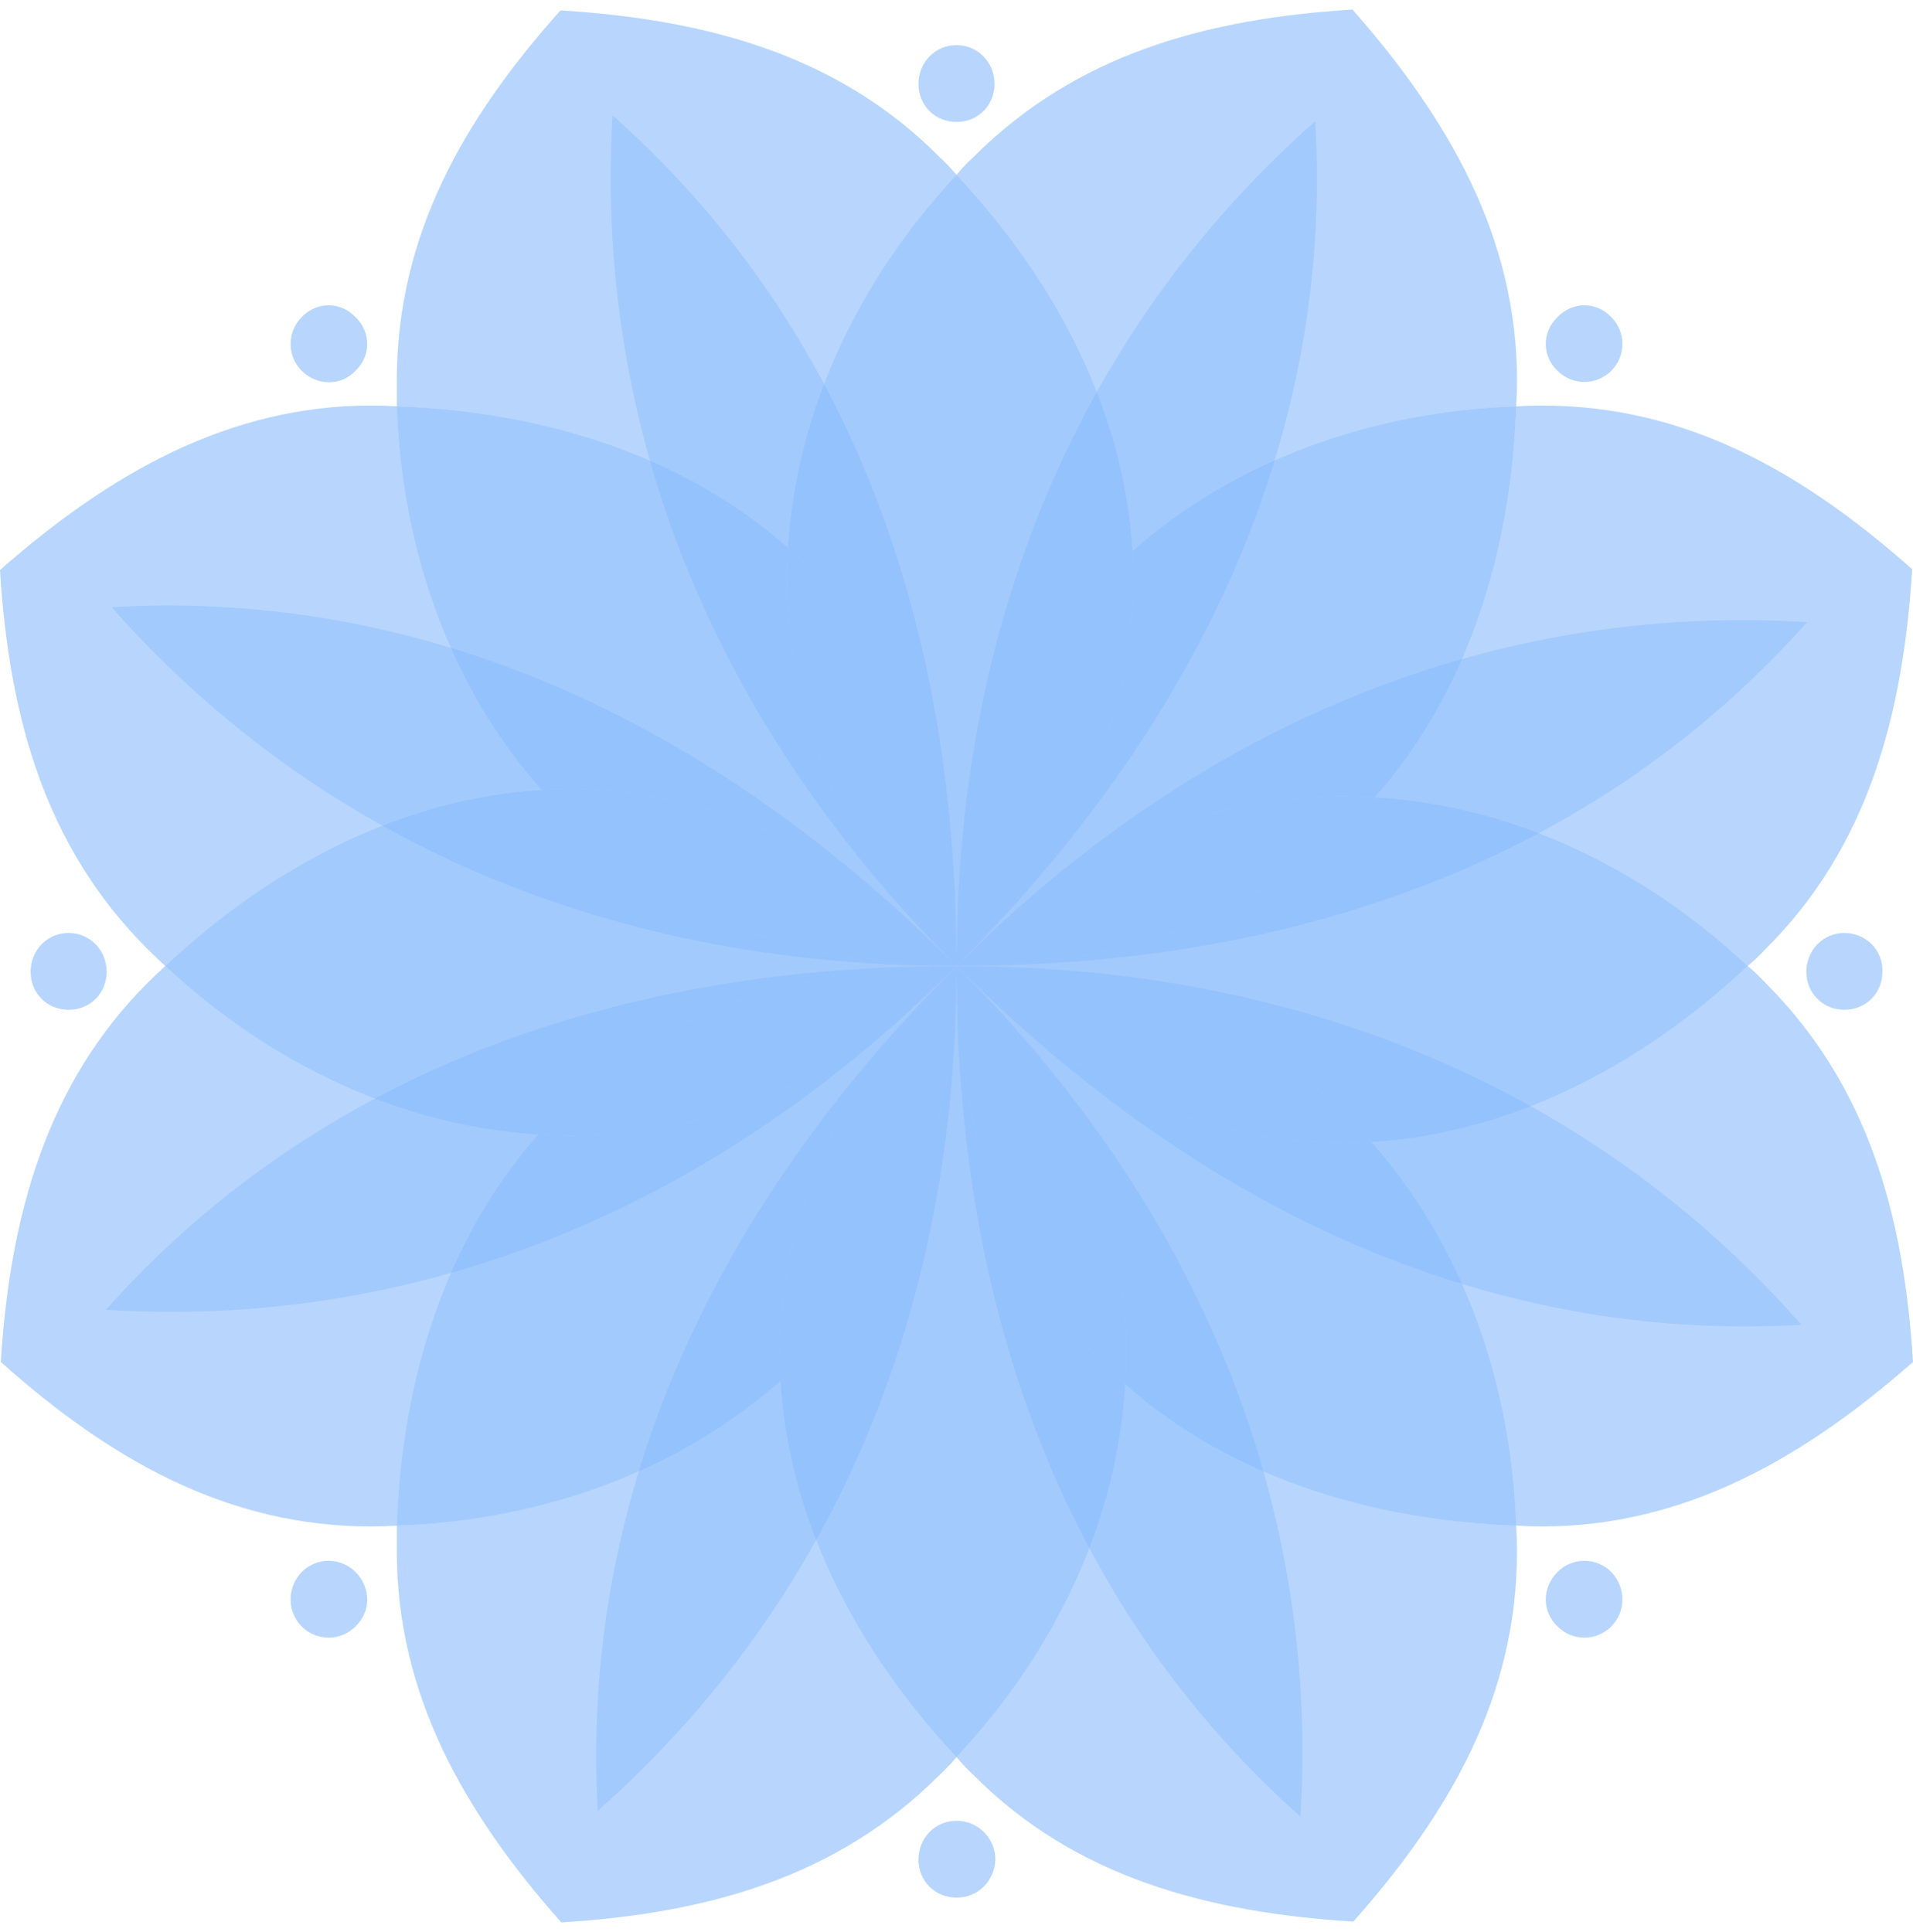 <svg width="100" height="101" viewBox="0 0 100 101" fill="none" xmlns="http://www.w3.org/2000/svg">
<path opacity="0.3" d="M50 9.143C49.712 8.797 49.409 8.48 49.092 8.192C43.82 2.877 36.949 1.019 29.3 0.543C24.2 6.248 20.743 12.341 20.743 19.904C20.743 20.365 20.743 20.811 20.743 21.243C28.522 21.503 35.825 23.88 41.184 28.633C41.616 21.589 44.814 14.675 50 9.143Z" fill="#73AEFC"/>
<path opacity="0.3" d="M50 9.143C49.712 8.797 49.409 8.48 49.092 8.192C43.82 2.877 36.949 1.019 29.3 0.543C24.2 6.248 20.743 12.341 20.743 19.904C20.743 20.365 20.743 20.811 20.743 21.243C28.522 21.503 35.825 23.88 41.184 28.633C41.616 21.589 44.814 14.675 50 9.143Z" fill="#73AEFC"/>
<path opacity="0.3" d="M20.743 21.243C20.311 21.215 19.865 21.2 19.404 21.2C11.971 21.2 5.748 24.744 0 29.8C0.475 37.449 2.334 44.234 7.692 49.593C8.009 49.909 8.326 50.212 8.643 50.5C14.304 45.184 21.132 41.727 28.306 41.295C23.596 35.98 21.003 28.849 20.743 21.243Z" fill="#73AEFC"/>
<path opacity="0.3" d="M20.743 21.243C20.311 21.215 19.865 21.2 19.404 21.2C11.971 21.2 5.748 24.744 0 29.8C0.475 37.449 2.334 44.234 7.692 49.593C8.009 49.909 8.326 50.212 8.643 50.5C14.304 45.184 21.132 41.727 28.306 41.295C23.596 35.98 21.003 28.849 20.743 21.243Z" fill="#73AEFC"/>
<path opacity="0.3" d="M50 50.5C43.345 43.845 40.709 36.109 41.184 28.633C35.825 23.879 28.522 21.503 20.743 21.243C21.003 28.849 23.595 35.98 28.306 41.295C35.523 40.863 43.042 43.542 50 50.5Z" fill="#73AEFC"/>
<path opacity="0.3" d="M50 50.5C43.345 43.845 40.709 36.109 41.184 28.633C35.825 23.879 28.522 21.503 20.743 21.243C21.003 28.849 23.595 35.98 28.306 41.295C35.523 40.863 43.042 43.542 50 50.5Z" fill="#73AEFC"/>
<path opacity="0.3" d="M50 50.5C43.345 43.845 40.709 36.109 41.184 28.633C35.825 23.879 28.522 21.503 20.743 21.243C21.003 28.849 23.595 35.98 28.306 41.295C35.523 40.863 43.042 43.542 50 50.5Z" fill="#73AEFC"/>
<path opacity="0.3" d="M8.643 50.5C8.326 50.788 8.009 51.091 7.693 51.407C2.42 56.68 0.519 63.594 0.043 71.2C5.748 76.299 11.884 79.8 19.404 79.8C19.865 79.8 20.311 79.785 20.744 79.757C21.003 71.978 23.38 64.675 28.133 59.316C21.089 58.884 14.175 55.686 8.643 50.5Z" fill="#73AEFC"/>
<path opacity="0.3" d="M8.643 50.5C8.326 50.788 8.009 51.091 7.693 51.407C2.42 56.68 0.519 63.594 0.043 71.2C5.748 76.299 11.884 79.8 19.404 79.8C19.865 79.8 20.311 79.785 20.744 79.757C21.003 71.978 23.38 64.675 28.133 59.316C21.089 58.884 14.175 55.686 8.643 50.5Z" fill="#73AEFC"/>
<path opacity="0.3" d="M50 50.5C40.579 50.5 33.276 46.913 28.306 41.295C21.132 41.727 14.304 45.184 8.643 50.5C14.175 55.686 21.089 58.884 28.133 59.316C32.93 53.957 40.147 50.5 50 50.5Z" fill="#73AEFC"/>
<path opacity="0.3" d="M50 50.5C40.579 50.5 33.276 46.913 28.306 41.295C21.132 41.727 14.304 45.184 8.643 50.5C14.175 55.686 21.089 58.884 28.133 59.316C32.93 53.957 40.147 50.5 50 50.5Z" fill="#73AEFC"/>
<path opacity="0.3" d="M50 50.5C40.579 50.5 33.276 46.913 28.306 41.295C21.132 41.727 14.304 45.184 8.643 50.5C14.175 55.686 21.089 58.884 28.133 59.316C32.93 53.957 40.147 50.5 50 50.5Z" fill="#73AEFC"/>
<path opacity="0.3" d="M28.306 41.295C33.276 46.913 40.579 50.5 50 50.5C43.042 43.542 35.523 40.863 28.306 41.295Z" fill="#73AEFC"/>
<path opacity="0.3" d="M28.306 41.295C33.276 46.913 40.579 50.5 50 50.5C43.042 43.542 35.523 40.863 28.306 41.295Z" fill="#73AEFC"/>
<path opacity="0.3" d="M28.306 41.295C33.276 46.913 40.579 50.5 50 50.5C43.042 43.542 35.523 40.863 28.306 41.295Z" fill="#73AEFC"/>
<path opacity="0.3" d="M20.743 79.757C20.743 80.189 20.743 80.635 20.743 81.096C20.743 88.573 24.244 94.752 29.343 100.5C36.949 100.025 43.734 98.166 49.092 92.808C49.409 92.52 49.712 92.203 50 91.857C44.684 86.196 41.227 79.368 40.795 72.194C35.48 76.904 28.349 79.497 20.743 79.757Z" fill="#73AEFC"/>
<path opacity="0.3" d="M20.743 79.757C20.743 80.189 20.743 80.635 20.743 81.096C20.743 88.573 24.244 94.752 29.343 100.5C36.949 100.025 43.734 98.166 49.092 92.808C49.409 92.52 49.712 92.203 50 91.857C44.684 86.196 41.227 79.368 40.795 72.194C35.48 76.904 28.349 79.497 20.743 79.757Z" fill="#73AEFC"/>
<path opacity="0.3" d="M50 50.5C43.345 57.155 35.609 59.791 28.133 59.316C23.379 64.675 21.003 71.978 20.743 79.757C28.349 79.497 35.48 76.904 40.795 72.194C40.363 64.977 43.042 57.458 50 50.5Z" fill="#73AEFC"/>
<path opacity="0.3" d="M50 50.5C43.345 57.155 35.609 59.791 28.133 59.316C23.379 64.675 21.003 71.978 20.743 79.757C28.349 79.497 35.48 76.904 40.795 72.194C40.363 64.977 43.042 57.458 50 50.5Z" fill="#73AEFC"/>
<path opacity="0.3" d="M50 50.5C43.345 57.155 35.609 59.791 28.133 59.316C23.379 64.675 21.003 71.978 20.743 79.757C28.349 79.497 35.48 76.904 40.795 72.194C40.363 64.977 43.042 57.458 50 50.5Z" fill="#73AEFC"/>
<path opacity="0.3" d="M28.133 59.316C35.609 59.791 43.345 57.155 50 50.5C40.147 50.5 32.93 53.957 28.133 59.316Z" fill="#73AEFC"/>
<path opacity="0.3" d="M28.133 59.316C35.609 59.791 43.345 57.155 50 50.5C40.147 50.5 32.93 53.957 28.133 59.316Z" fill="#73AEFC"/>
<path opacity="0.3" d="M28.133 59.316C35.609 59.791 43.345 57.155 50 50.5C40.147 50.5 32.93 53.957 28.133 59.316Z" fill="#73AEFC"/>
<path opacity="0.3" d="M50 91.857C50.288 92.203 50.591 92.52 50.907 92.808C56.18 98.123 63.094 99.981 70.743 100.457C75.799 94.752 79.3 88.659 79.3 81.096C79.3 80.635 79.285 80.189 79.257 79.757C71.478 79.498 64.175 77.121 58.816 72.367C58.427 79.454 55.186 86.326 50 91.857Z" fill="#73AEFC"/>
<path opacity="0.3" d="M50 91.857C50.288 92.203 50.591 92.52 50.907 92.808C56.18 98.123 63.094 99.981 70.743 100.457C75.799 94.752 79.3 88.659 79.3 81.096C79.3 80.635 79.285 80.189 79.257 79.757C71.478 79.498 64.175 77.121 58.816 72.367C58.427 79.454 55.186 86.326 50 91.857Z" fill="#73AEFC"/>
<path opacity="0.3" d="M50 50.5C50 59.921 46.413 67.224 40.795 72.194C41.227 79.368 44.684 86.196 50 91.857C55.186 86.325 58.427 79.454 58.816 72.367C53.457 67.57 50 60.353 50 50.5Z" fill="#73AEFC"/>
<path opacity="0.3" d="M50 50.5C50 59.921 46.413 67.224 40.795 72.194C41.227 79.368 44.684 86.196 50 91.857C55.186 86.325 58.427 79.454 58.816 72.367C53.457 67.57 50 60.353 50 50.5Z" fill="#73AEFC"/>
<path opacity="0.3" d="M50 50.5C50 59.921 46.413 67.224 40.795 72.194C41.227 79.368 44.684 86.196 50 91.857C55.186 86.325 58.427 79.454 58.816 72.367C53.457 67.57 50 60.353 50 50.5Z" fill="#73AEFC"/>
<path opacity="0.3" d="M40.795 72.194C46.413 67.224 50 59.921 50 50.5C43.042 57.458 40.363 64.977 40.795 72.194Z" fill="#73AEFC"/>
<path opacity="0.3" d="M40.795 72.194C46.413 67.224 50 59.921 50 50.5C43.042 57.458 40.363 64.977 40.795 72.194Z" fill="#73AEFC"/>
<path opacity="0.3" d="M40.795 72.194C46.413 67.224 50 59.921 50 50.5C43.042 57.458 40.363 64.977 40.795 72.194Z" fill="#73AEFC"/>
<path opacity="0.3" d="M100 71.2C99.524 63.551 97.666 56.766 92.308 51.407C92.019 51.091 91.703 50.788 91.357 50.5C85.696 55.816 78.868 59.273 71.694 59.705C76.404 65.02 78.997 72.151 79.257 79.757C79.689 79.785 80.135 79.8 80.596 79.8C88.029 79.8 94.252 76.256 100 71.2Z" fill="#73AEFC"/>
<path opacity="0.3" d="M100 71.2C99.524 63.551 97.666 56.766 92.308 51.407C92.019 51.091 91.703 50.788 91.357 50.5C85.696 55.816 78.868 59.273 71.694 59.705C76.404 65.02 78.997 72.151 79.257 79.757C79.689 79.785 80.135 79.8 80.596 79.8C88.029 79.8 94.252 76.256 100 71.2Z" fill="#73AEFC"/>
<path opacity="0.3" d="M50 50.5C56.655 57.155 59.291 64.891 58.816 72.367C64.175 77.121 71.478 79.497 79.257 79.757C78.997 72.151 76.404 65.02 71.694 59.705C64.52 60.137 56.958 57.458 50 50.5Z" fill="#73AEFC"/>
<path opacity="0.3" d="M50 50.5C56.655 57.155 59.291 64.891 58.816 72.367C64.175 77.121 71.478 79.497 79.257 79.757C78.997 72.151 76.404 65.02 71.694 59.705C64.52 60.137 56.958 57.458 50 50.5Z" fill="#73AEFC"/>
<path opacity="0.3" d="M50 50.5C56.655 57.155 59.291 64.891 58.816 72.367C64.175 77.121 71.478 79.497 79.257 79.757C78.997 72.151 76.404 65.02 71.694 59.705C64.52 60.137 56.958 57.458 50 50.5Z" fill="#73AEFC"/>
<path opacity="0.3" d="M58.816 72.367C59.291 64.891 56.655 57.155 50 50.5C50 60.353 53.457 67.57 58.816 72.367Z" fill="#73AEFC"/>
<path opacity="0.3" d="M58.816 72.367C59.291 64.891 56.655 57.155 50 50.5C50 60.353 53.457 67.57 58.816 72.367Z" fill="#73AEFC"/>
<path opacity="0.3" d="M58.816 72.367C59.291 64.891 56.655 57.155 50 50.5C50 60.353 53.457 67.57 58.816 72.367Z" fill="#73AEFC"/>
<path opacity="0.3" d="M79.257 21.243C79.285 20.811 79.3 20.365 79.3 19.904C79.3 12.427 75.756 6.248 70.7 0.5C63.051 0.975 56.266 2.834 50.907 8.192C50.591 8.48 50.288 8.797 50 9.143C55.316 14.804 58.773 21.632 59.205 28.806C64.52 24.096 71.651 21.503 79.257 21.243Z" fill="#73AEFC"/>
<path opacity="0.3" d="M79.257 21.243C79.285 20.811 79.3 20.365 79.3 19.904C79.3 12.427 75.756 6.248 70.7 0.5C63.051 0.975 56.266 2.834 50.907 8.192C50.591 8.48 50.288 8.797 50 9.143C55.316 14.804 58.773 21.632 59.205 28.806C64.52 24.096 71.651 21.503 79.257 21.243Z" fill="#73AEFC"/>
<path opacity="0.3" d="M50 50.5C50 41.079 53.587 33.776 59.205 28.806C58.773 21.632 55.316 14.804 50 9.143C44.814 14.675 41.616 21.589 41.184 28.633C46.586 33.43 50 40.647 50 50.5Z" fill="#73AEFC"/>
<path opacity="0.3" d="M50 50.5C50 41.079 53.587 33.776 59.205 28.806C58.773 21.632 55.316 14.804 50 9.143C44.814 14.675 41.616 21.589 41.184 28.633C46.586 33.43 50 40.647 50 50.5Z" fill="#73AEFC"/>
<path opacity="0.3" d="M50 50.5C50 41.079 53.587 33.776 59.205 28.806C58.773 21.632 55.316 14.804 50 9.143C44.814 14.675 41.616 21.589 41.184 28.633C46.586 33.43 50 40.647 50 50.5Z" fill="#73AEFC"/>
<path opacity="0.3" d="M41.184 28.633C40.709 36.109 43.345 43.845 50 50.5C50 40.647 46.586 33.43 41.184 28.633Z" fill="#73AEFC"/>
<path opacity="0.3" d="M41.184 28.633C40.709 36.109 43.345 43.845 50 50.5C50 40.647 46.586 33.43 41.184 28.633Z" fill="#73AEFC"/>
<path opacity="0.3" d="M41.184 28.633C40.709 36.109 43.345 43.845 50 50.5C50 40.647 46.586 33.43 41.184 28.633Z" fill="#73AEFC"/>
<path opacity="0.3" d="M91.357 50.5C91.703 50.212 92.019 49.909 92.308 49.593C97.623 44.32 99.481 37.406 99.957 29.757C94.252 24.701 88.159 21.2 80.596 21.2C80.135 21.2 79.689 21.215 79.257 21.243C78.997 29.022 76.62 36.325 71.867 41.684C78.954 42.073 85.825 45.314 91.357 50.5Z" fill="#73AEFC"/>
<path opacity="0.3" d="M91.357 50.5C91.703 50.212 92.019 49.909 92.308 49.593C97.623 44.32 99.481 37.406 99.957 29.757C94.252 24.701 88.159 21.2 80.596 21.2C80.135 21.2 79.689 21.215 79.257 21.243C78.997 29.022 76.62 36.325 71.867 41.684C78.954 42.073 85.825 45.314 91.357 50.5Z" fill="#73AEFC"/>
<path opacity="0.3" d="M50 50.5C56.655 43.845 64.391 41.209 71.867 41.684C76.621 36.325 78.997 29.022 79.257 21.243C71.651 21.503 64.52 24.096 59.205 28.806C59.637 36.023 56.958 43.542 50 50.5Z" fill="#73AEFC"/>
<path opacity="0.3" d="M50 50.5C56.655 43.845 64.391 41.209 71.867 41.684C76.621 36.325 78.997 29.022 79.257 21.243C71.651 21.503 64.52 24.096 59.205 28.806C59.637 36.023 56.958 43.542 50 50.5Z" fill="#73AEFC"/>
<path opacity="0.3" d="M50 50.5C56.655 43.845 64.391 41.209 71.867 41.684C76.621 36.325 78.997 29.022 79.257 21.243C71.651 21.503 64.52 24.096 59.205 28.806C59.637 36.023 56.958 43.542 50 50.5Z" fill="#73AEFC"/>
<path opacity="0.3" d="M59.205 28.806C53.587 33.776 50 41.079 50 50.5C56.958 43.542 59.637 36.023 59.205 28.806Z" fill="#73AEFC"/>
<path opacity="0.3" d="M59.205 28.806C53.587 33.776 50 41.079 50 50.5C56.958 43.542 59.637 36.023 59.205 28.806Z" fill="#73AEFC"/>
<path opacity="0.3" d="M59.205 28.806C53.587 33.776 50 41.079 50 50.5C56.958 43.542 59.637 36.023 59.205 28.806Z" fill="#73AEFC"/>
<path opacity="0.3" d="M50 50.5C59.421 50.5 66.767 54.087 71.694 59.705C78.868 59.273 85.696 55.816 91.357 50.5C85.825 45.314 78.954 42.073 71.867 41.684C67.07 47.043 59.853 50.5 50 50.5Z" fill="#73AEFC"/>
<path opacity="0.3" d="M50 50.5C59.421 50.5 66.767 54.087 71.694 59.705C78.868 59.273 85.696 55.816 91.357 50.5C85.825 45.314 78.954 42.073 71.867 41.684C67.07 47.043 59.853 50.5 50 50.5Z" fill="#73AEFC"/>
<path opacity="0.3" d="M50 50.5C59.421 50.5 66.767 54.087 71.694 59.705C78.868 59.273 85.696 55.816 91.357 50.5C85.825 45.314 78.954 42.073 71.867 41.684C67.07 47.043 59.853 50.5 50 50.5Z" fill="#73AEFC"/>
<path opacity="0.3" d="M71.867 41.684C64.391 41.209 56.655 43.845 50 50.5C59.853 50.5 67.07 47.043 71.867 41.684Z" fill="#73AEFC"/>
<path opacity="0.3" d="M71.867 41.684C64.391 41.209 56.655 43.845 50 50.5C59.853 50.5 67.07 47.043 71.867 41.684Z" fill="#73AEFC"/>
<path opacity="0.3" d="M71.867 41.684C64.391 41.209 56.655 43.845 50 50.5C59.853 50.5 67.07 47.043 71.867 41.684Z" fill="#73AEFC"/>
<path opacity="0.3" d="M50 50.5C56.958 57.458 64.52 60.137 71.694 59.705C66.767 54.087 59.421 50.5 50 50.5Z" fill="#73AEFC"/>
<path opacity="0.3" d="M50 50.5C56.958 57.458 64.52 60.137 71.694 59.705C66.767 54.087 59.421 50.5 50 50.5Z" fill="#73AEFC"/>
<path opacity="0.3" d="M50 50.5C56.958 57.458 64.52 60.137 71.694 59.705C66.767 54.087 59.421 50.5 50 50.5Z" fill="#73AEFC"/>
<path opacity="0.3" d="M5.834 31.744C15.946 43.197 30.812 50.5 50 50.5C35.825 36.325 20.527 30.88 5.834 31.744Z" fill="#73AEFC"/>
<path opacity="0.3" d="M5.531 68.478C20.743 69.428 36.43 64.07 50 50.5C29.991 50.5 15.298 57.501 5.531 68.478Z" fill="#73AEFC"/>
<path opacity="0.3" d="M31.245 94.666C42.697 84.553 50 69.688 50 50.5C35.825 64.674 30.424 79.973 31.245 94.666Z" fill="#73AEFC"/>
<path opacity="0.3" d="M67.978 94.968C68.928 79.757 63.57 64.07 50 50.5C50 70.552 57.001 85.202 67.978 94.968Z" fill="#73AEFC"/>
<path opacity="0.3" d="M32.022 6.031C31.115 21.243 36.43 36.93 50 50.5C50 30.448 43.042 15.798 32.022 6.031Z" fill="#73AEFC"/>
<path opacity="0.3" d="M68.755 6.334C57.303 16.446 50 31.312 50 50.5C64.175 36.325 69.62 21.027 68.755 6.334Z" fill="#73AEFC"/>
<path opacity="0.3" d="M94.469 32.522C79.257 31.572 63.57 36.93 50 50.5C70.052 50.5 84.702 43.499 94.469 32.522Z" fill="#73AEFC"/>
<path opacity="0.3" d="M50 50.5C64.175 64.674 79.516 70.12 94.166 69.255C84.097 57.803 69.188 50.5 50 50.5Z" fill="#73AEFC"/>
<path opacity="0.5" d="M51.988 4.389C51.988 3.266 51.124 2.358 50 2.358C48.877 2.358 48.012 3.266 48.012 4.389C48.012 5.513 48.877 6.377 50 6.377C51.124 6.377 51.988 5.513 51.988 4.389Z" fill="#73AEFC"/>
<path opacity="0.5" d="M18.582 16.576C17.805 15.755 16.551 15.755 15.773 16.576C14.995 17.354 14.995 18.607 15.773 19.385C16.551 20.163 17.805 20.206 18.582 19.385C19.403 18.607 19.403 17.354 18.582 16.576Z" fill="#73AEFC"/>
<path opacity="0.5" d="M3.587 48.771C2.463 48.771 1.599 49.679 1.599 50.803C1.599 51.926 2.463 52.79 3.587 52.79C4.711 52.79 5.575 51.926 5.575 50.803C5.575 49.679 4.711 48.771 3.587 48.771Z" fill="#73AEFC"/>
<path opacity="0.5" d="M15.773 82.177C14.995 82.998 14.995 84.251 15.773 85.029C16.551 85.807 17.805 85.807 18.582 85.029C19.403 84.251 19.403 82.998 18.582 82.177C17.805 81.399 16.551 81.399 15.773 82.177Z" fill="#73AEFC"/>
<path opacity="0.5" d="M48.012 97.216C48.012 98.339 48.877 99.204 50 99.204C51.124 99.204 51.988 98.339 52.031 97.216C52.031 96.092 51.124 95.185 50 95.185C48.877 95.185 48.012 96.092 48.012 97.216Z" fill="#73AEFC"/>
<path opacity="0.5" d="M81.418 85.029C82.195 85.807 83.449 85.807 84.227 85.029C85.004 84.251 85.004 82.998 84.227 82.177C83.449 81.399 82.195 81.399 81.418 82.177C80.597 82.998 80.597 84.251 81.418 85.029Z" fill="#73AEFC"/>
<path opacity="0.5" d="M96.413 52.79C97.537 52.79 98.401 51.926 98.401 50.803C98.444 49.679 97.537 48.771 96.413 48.771C95.29 48.771 94.425 49.679 94.425 50.803C94.425 51.926 95.29 52.79 96.413 52.79Z" fill="#73AEFC"/>
<path opacity="0.5" d="M84.227 19.385C85.004 18.607 85.004 17.354 84.227 16.576C83.449 15.755 82.195 15.755 81.418 16.576C80.597 17.354 80.597 18.607 81.418 19.385C82.195 20.163 83.449 20.163 84.227 19.385Z" fill="#73AEFC"/>
</svg>
